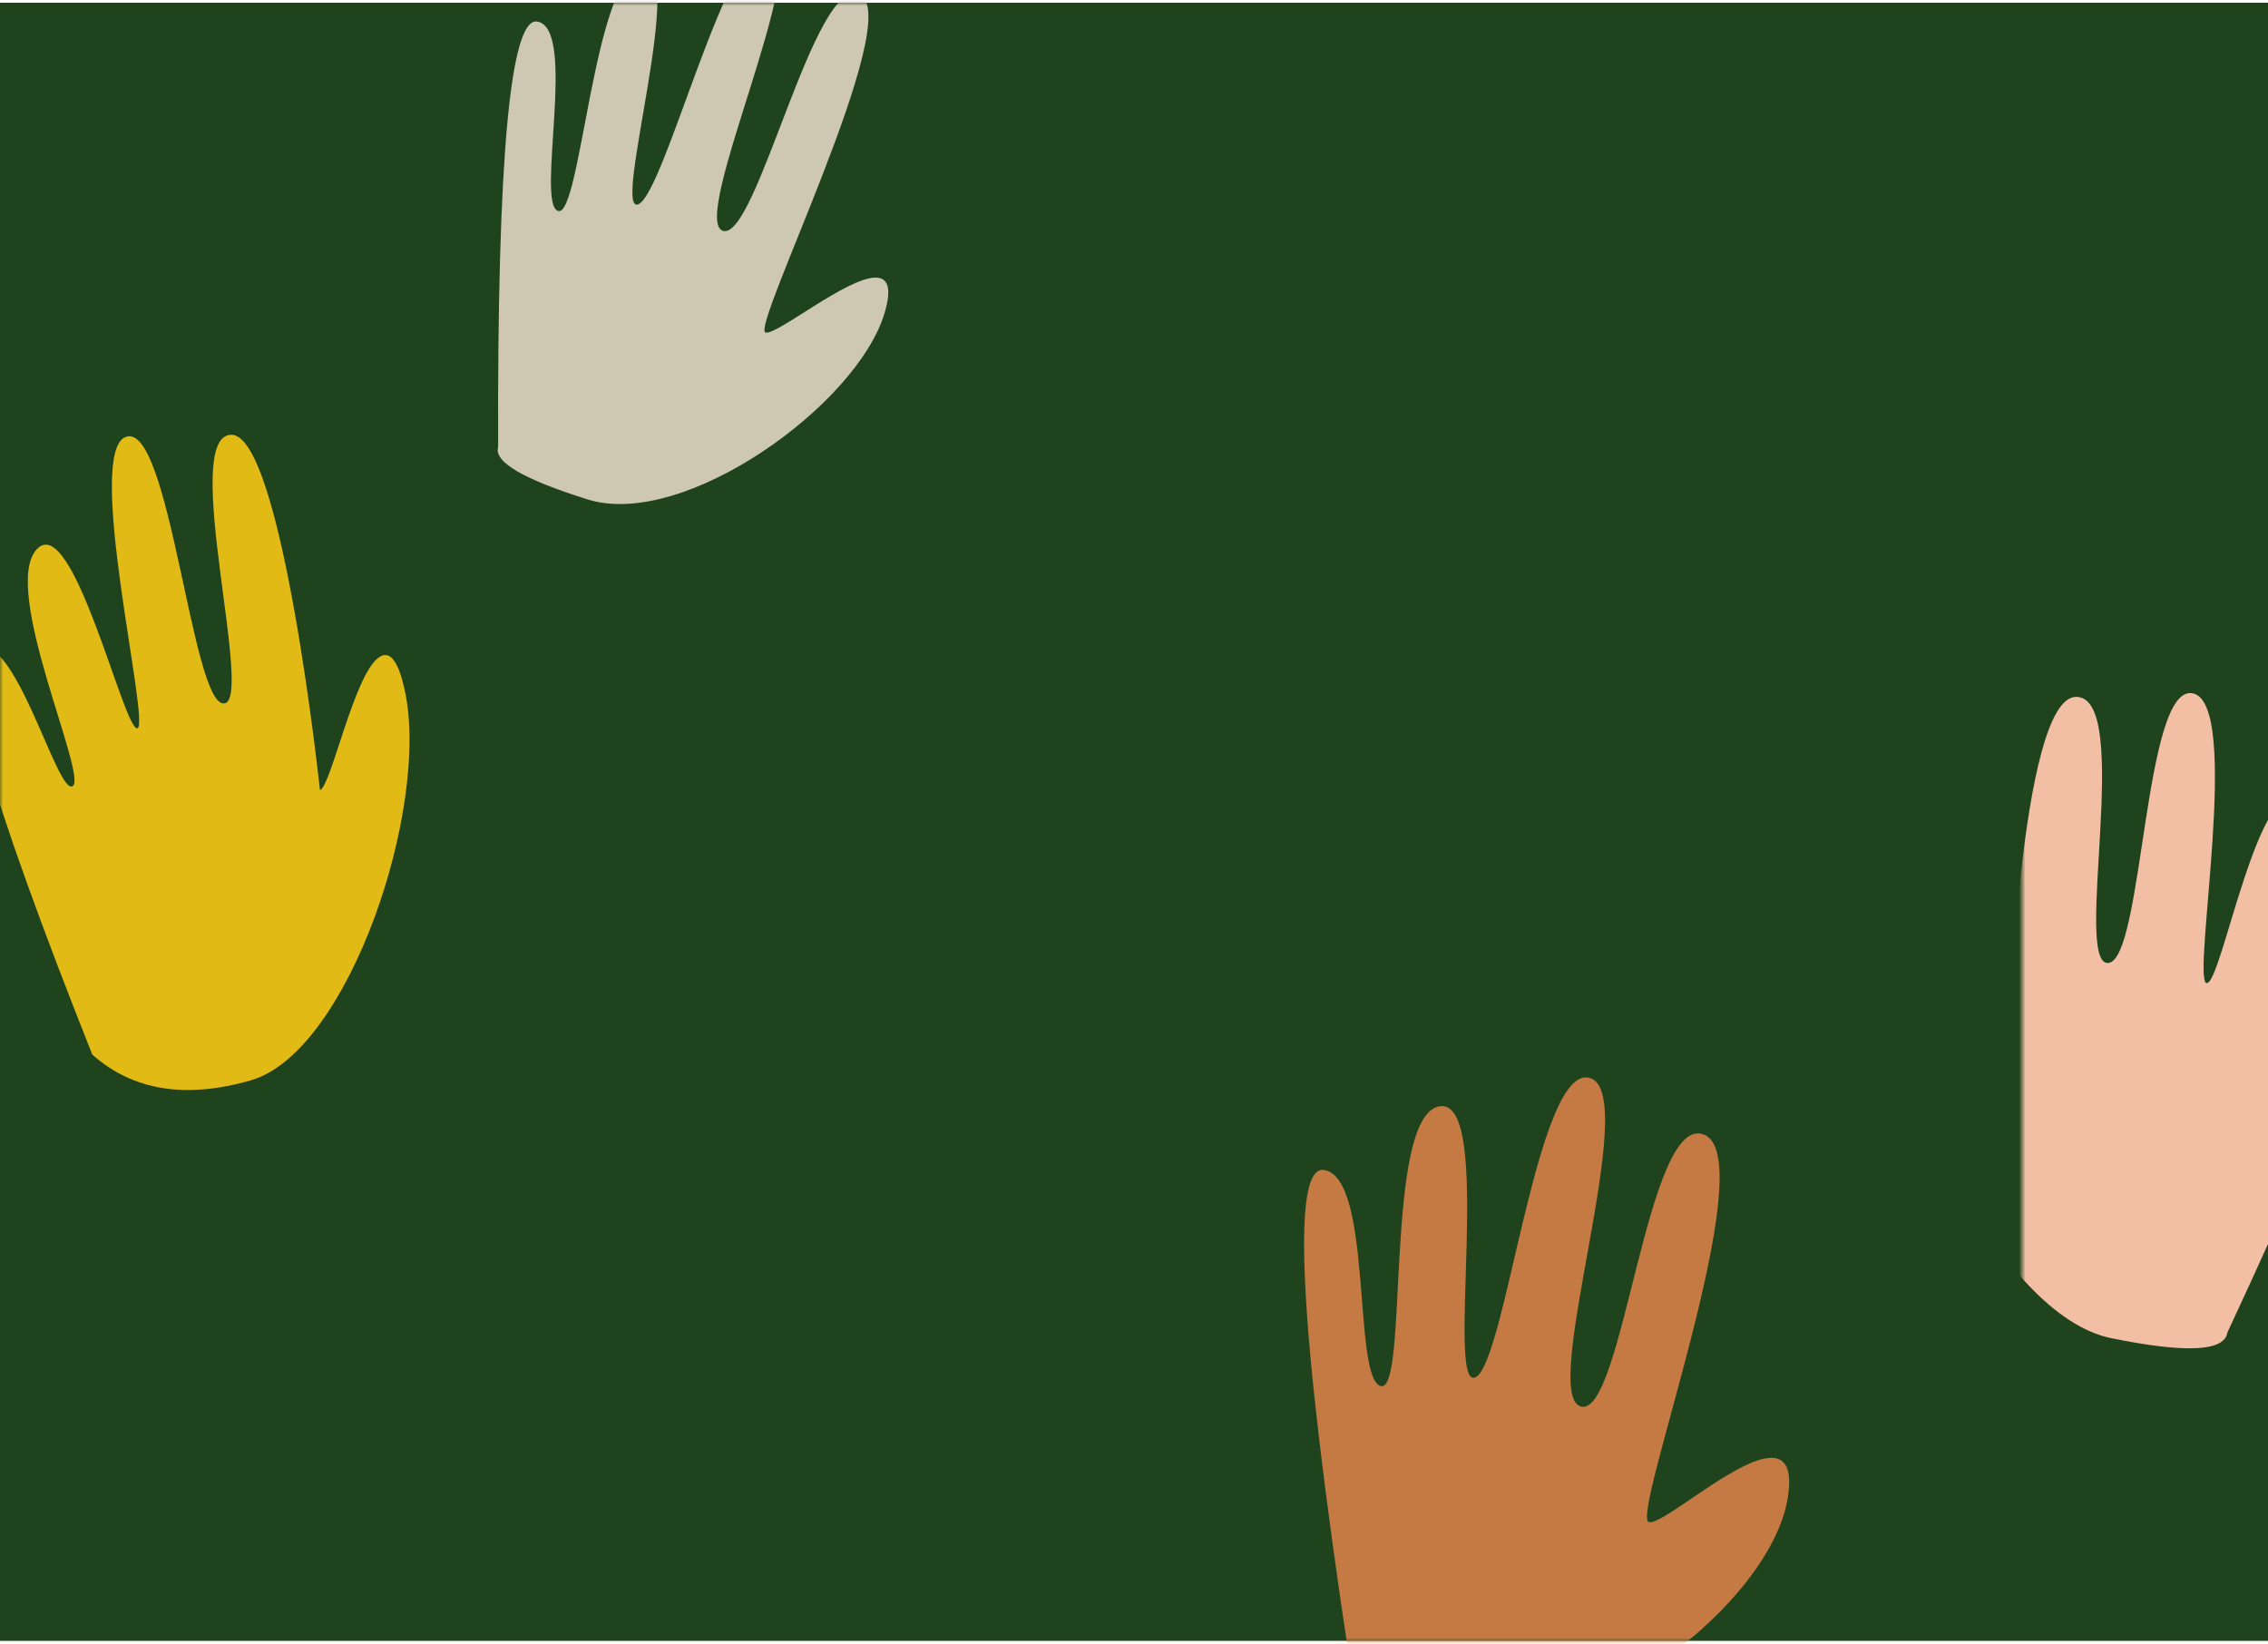 <?xml version="1.0" encoding="UTF-8"?>
<svg width="360px" height="261px" viewBox="0 0 360 261" version="1.1" xmlns="http://www.w3.org/2000/svg" xmlns:xlink="http://www.w3.org/1999/xlink">
    <!-- Generator: Sketch 51.3 (57544) - http://www.bohemiancoding.com/sketch -->
    <title>Coop</title>
    <desc>Created with Sketch.</desc>
    <defs>
        <rect id="path-1" x="0" y="0" width="360" height="260"></rect>
        <rect id="path-3" x="0" y="0" width="360" height="260"></rect>
        <rect id="path-5" x="0" y="0" width="360" height="260"></rect>
        <rect id="path-7" x="0" y="0" width="360" height="260"></rect>
    </defs>
    <g id="Page-1" stroke="none" stroke-width="1" fill="none" fill-rule="evenodd">
        <g id="Coop">
            <g id="Coops" transform="translate(0, 0.433)">
                <g id="Rectangle-3-Copy-9" fill="#1F441D" fill-rule="nonzero">
                    <rect id="path-1" x="0" y="0" width="360" height="260"></rect>
                </g>
                <g id="Path-5-Copy-16-Clipped">
                    <mask id="mask-2" fill="white">
                        <use xlink:href="#path-1"></use>
                    </mask>
                    <g id="path-1"></g>
                    <path d="M79.068,70.527 C78.918,24.819 80.985,2.305 85.268,2.986 C91.693,4.006 84.981,31.923 88.586,33.051 C92.191,34.179 94.228,-4.262 101.823,-5.653 C109.417,-7.044 97.021,33.741 101.308,31.995 C105.596,30.249 115.615,-11.466 122.359,-9.355 C129.104,-7.245 109.364,34.516 114.752,36.202 C120.139,37.887 129.398,-5.056 136.538,-1.252 C143.679,2.553 119.117,51.594 121.504,52.342 C123.216,52.877 134.433,43.562 139.035,43.628 C140.85,43.654 141.636,45.14 140.404,49.266 C136.047,63.853 108.566,83.619 93.29,78.839 C83.105,75.652 78.365,72.881 79.068,70.527 Z" id="Path-5-Copy-16" fill="#CEC7B1" fill-rule="nonzero" mask="url(#mask-2)"></path>
                </g>
                <g id="Path-5-Copy-17-Clipped">
                    <mask id="mask-4" fill="white">
                        <use xlink:href="#path-3"></use>
                    </mask>
                    <g id="path-1"></g>
                    <path d="M327.449,211.065 C306.612,166.391 298.571,143.226 303.325,141.57 C310.455,139.085 315.608,165.638 318.466,164.169 C321.323,162.701 308.447,132.573 315.408,126.616 C322.369,120.658 328.349,156.087 330.758,155.595 C333.168,155.104 325.101,111.209 332.941,109.61 C340.782,108.011 340.755,152.11 346.385,152.408 C352.016,152.707 342.377,110.133 351.456,110.172 C360.535,110.212 362.251,166.834 362.251,166.834 C364.241,166.428 369.859,149.068 374.528,146.461 C376.37,145.433 377.898,146.615 378.701,151.885 C381.541,170.518 363.652,208.333 345.894,211.954 C334.056,214.369 327.907,214.072 327.449,211.065 Z" id="Path-5-Copy-17" fill="#F2BEA4" fill-rule="nonzero" mask="url(#mask-4)" transform="translate(340.5, 161.567) scale(-1, 1) translate(-340.5, -161.567) "></path>
                </g>
                <g id="Path-5-Copy-18-Clipped">
                    <mask id="mask-6" fill="white">
                        <use xlink:href="#path-5"></use>
                    </mask>
                    <g id="path-1"></g>
                    <path d="M214.119,262.505 C206.228,210.29 204.897,184.541 210.126,185.259 C217.969,186.337 214.665,218.321 219.16,219.56 C223.654,220.799 219.601,176.856 228.433,175.162 C237.265,173.468 229.346,220.232 234.171,218.178 C238.995,216.124 243.919,168.331 252.327,170.649 C260.736,172.967 244.215,220.947 250.931,222.799 C257.648,224.65 261.456,175.463 270.623,179.711 C279.791,183.958 258.74,240.323 261.717,241.144 C263.851,241.732 275.671,230.935 281.177,230.947 C283.348,230.952 284.538,232.639 283.762,237.37 C281.022,254.094 251.547,277.054 232.501,271.804 C219.804,268.304 213.677,265.204 214.119,262.505 Z" id="Path-5-Copy-18" fill="#C47A42" fill-rule="nonzero" mask="url(#mask-6)"></path>
                </g>
                <g id="Path-5-Copy-23-Clipped">
                    <mask id="mask-8" fill="white">
                        <use xlink:href="#path-7"></use>
                    </mask>
                    <g id="path-1"></g>
                    <path d="M14.649,166.94 C-1.733,125.766 -7.872,104.236 -3.766,102.35 C2.393,99.521 9.106,125.944 11.537,124.335 C13.967,122.727 0.083,93.077 5.814,86.769 C11.545,80.46 19.703,115.756 21.812,115.15 C23.921,114.544 13.227,70.844 20.089,68.871 C26.951,66.898 30.446,111.183 35.49,111.218 C40.534,111.254 28.543,68.955 36.641,68.569 C44.738,68.184 50.786,124.961 50.786,124.961 C52.528,124.46 56.152,106.765 60.106,103.929 C61.666,102.81 63.123,103.925 64.26,109.181 C68.278,127.758 55.347,166.568 39.804,171.035 C29.442,174.014 21.057,172.649 14.649,166.94 Z" id="Path-5-Copy-23" fill="#E1BA15" fill-rule="nonzero" mask="url(#mask-8)"></path>
                </g>
            </g>
        </g>
    </g>
</svg>